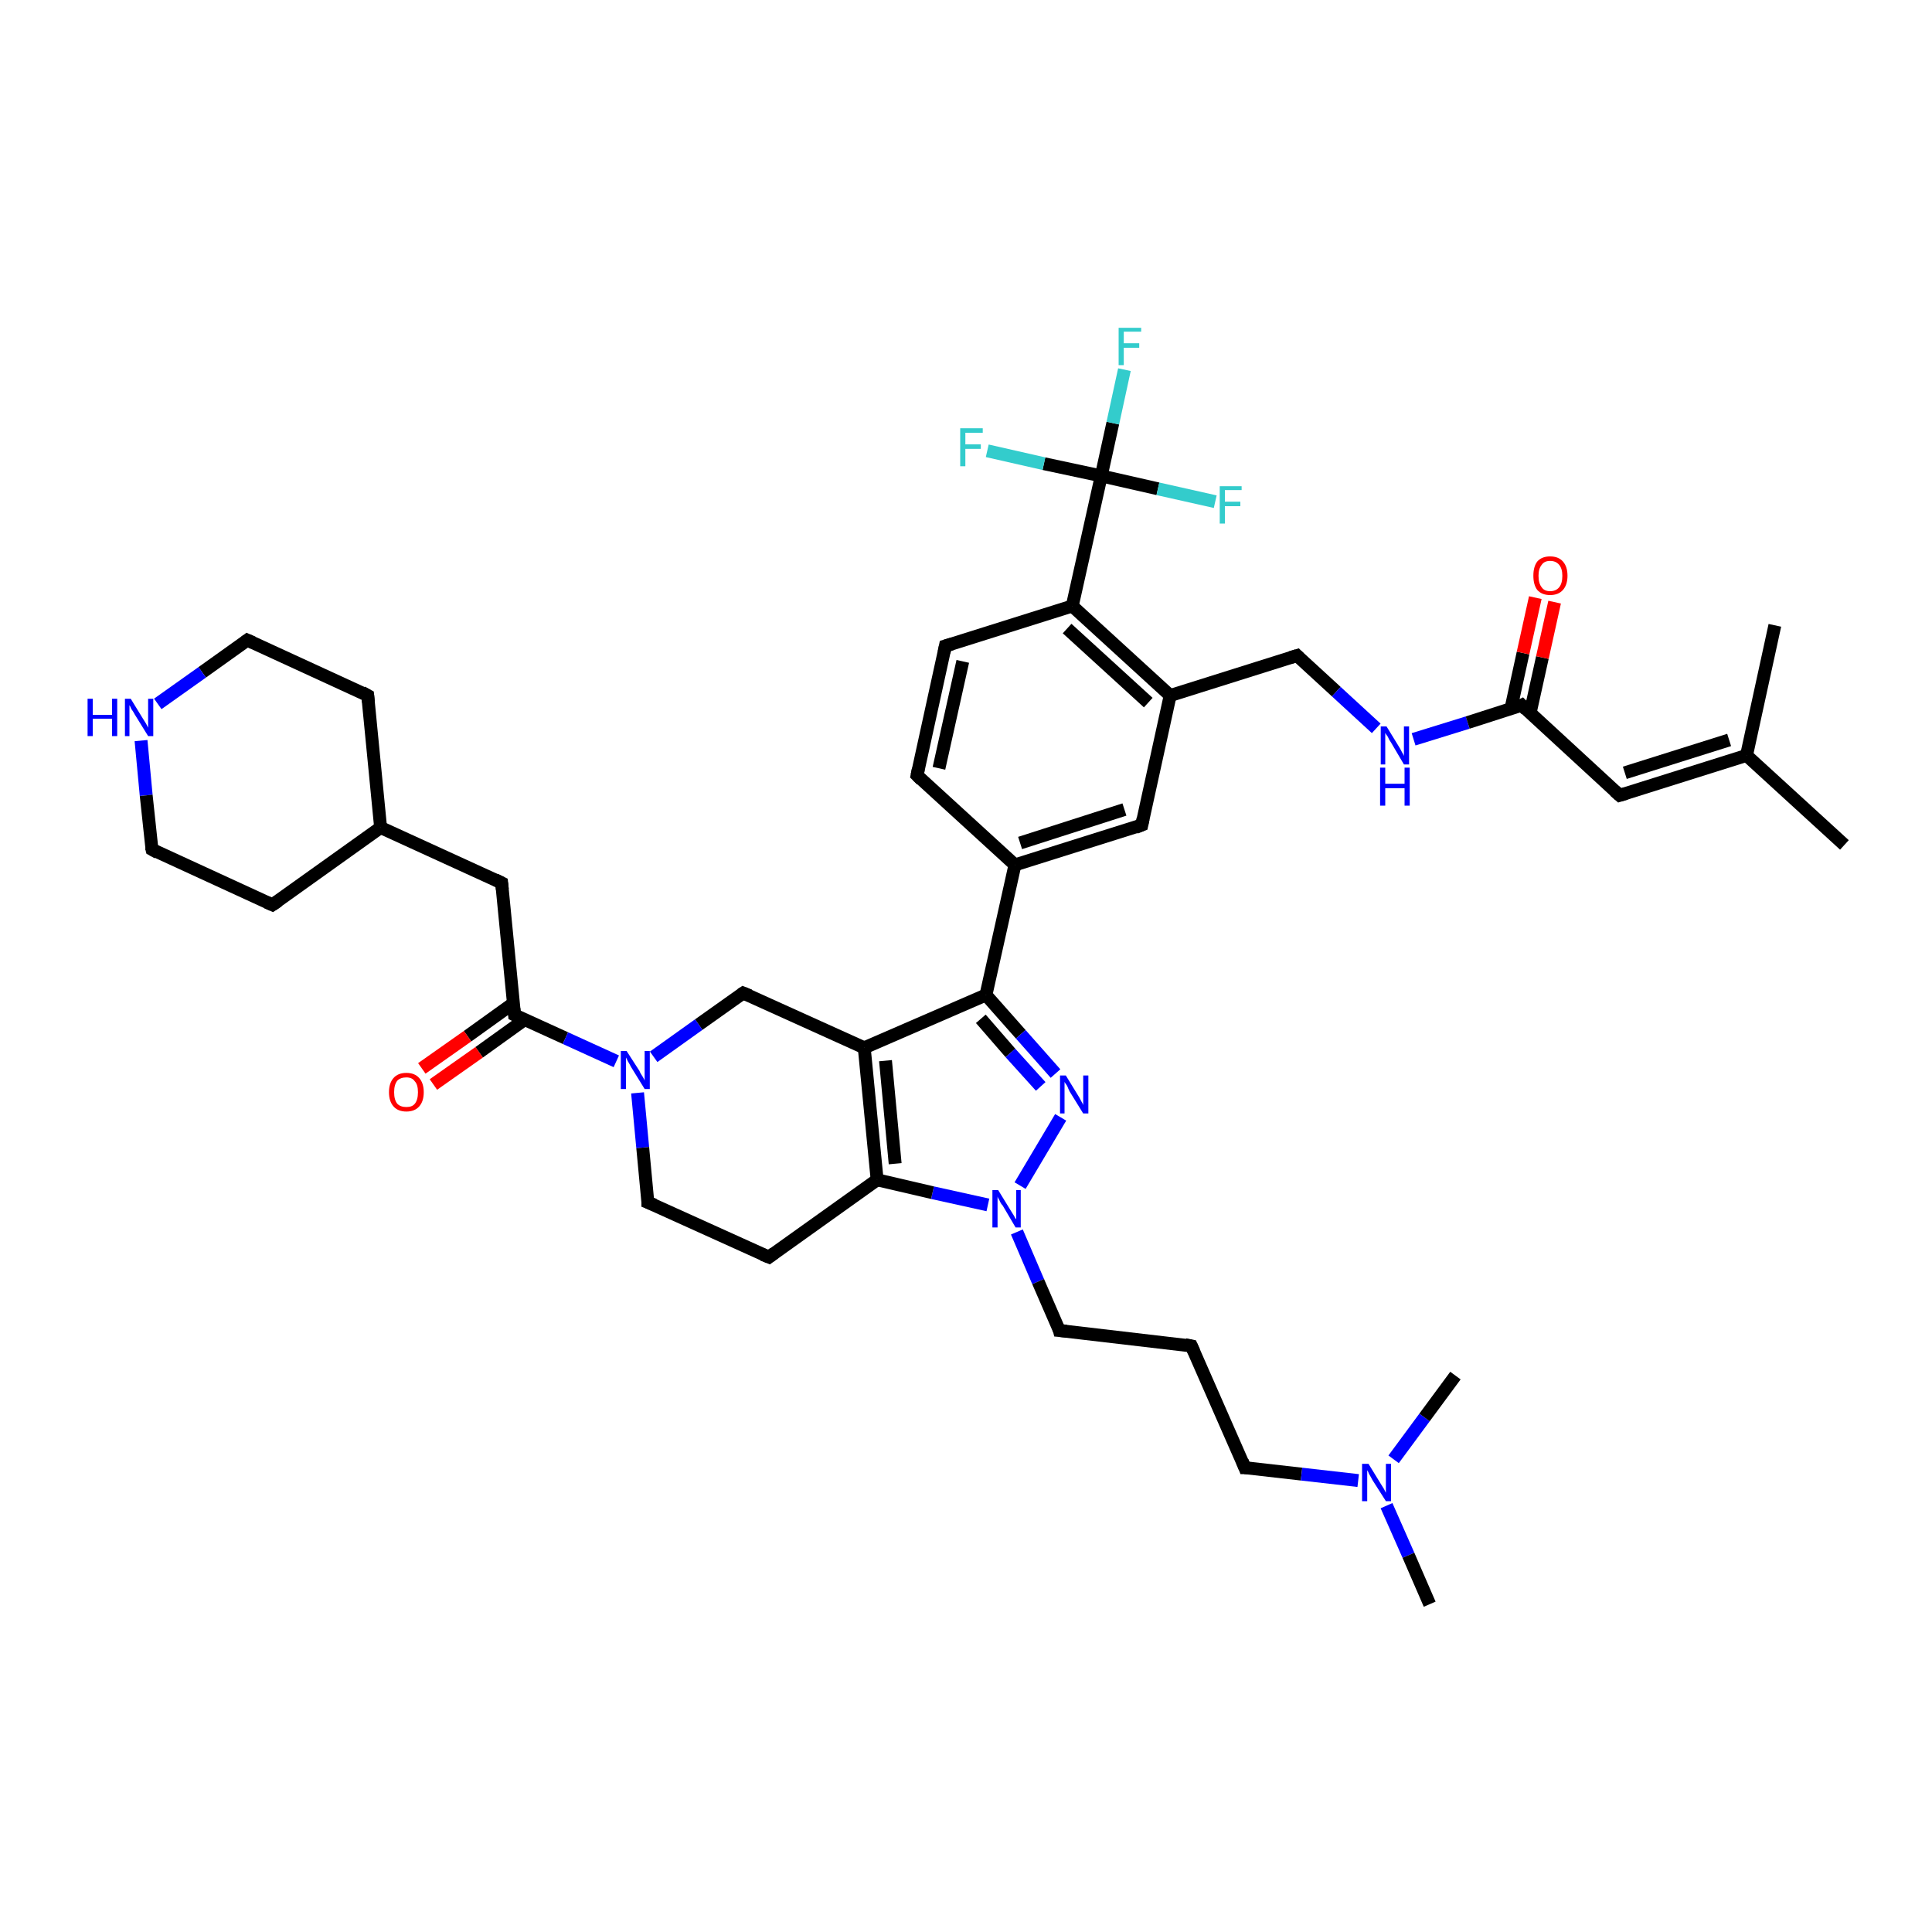 <?xml version='1.0' encoding='iso-8859-1'?>
<svg version='1.1' baseProfile='full'
              xmlns='http://www.w3.org/2000/svg'
                      xmlns:rdkit='http://www.rdkit.org/xml'
                      xmlns:xlink='http://www.w3.org/1999/xlink'
                  xml:space='preserve'
width='300px' height='300px' viewBox='0 0 300 300'>
<!-- END OF HEADER -->
<rect style='opacity:1.0;fill:#FFFFFF;stroke:none' width='300.0' height='300.0' x='0.0' y='0.0'> </rect>
<path class='bond-0 atom-0 atom-1' d='M 59.1,128.5 L 57.1,108.0' style='fill:none;fill-rule:evenodd;stroke:#000000;stroke-width:2.0px;stroke-linecap:butt;stroke-linejoin:miter;stroke-opacity:1' />
<path class='bond-1 atom-1 atom-2' d='M 57.1,108.0 L 38.4,99.4' style='fill:none;fill-rule:evenodd;stroke:#000000;stroke-width:2.0px;stroke-linecap:butt;stroke-linejoin:miter;stroke-opacity:1' />
<path class='bond-2 atom-2 atom-3' d='M 38.4,99.4 L 31.4,104.4' style='fill:none;fill-rule:evenodd;stroke:#000000;stroke-width:2.0px;stroke-linecap:butt;stroke-linejoin:miter;stroke-opacity:1' />
<path class='bond-2 atom-2 atom-3' d='M 31.4,104.4 L 24.5,109.3' style='fill:none;fill-rule:evenodd;stroke:#0000FF;stroke-width:2.0px;stroke-linecap:butt;stroke-linejoin:miter;stroke-opacity:1' />
<path class='bond-3 atom-3 atom-4' d='M 21.9,115.0 L 22.7,123.5' style='fill:none;fill-rule:evenodd;stroke:#0000FF;stroke-width:2.0px;stroke-linecap:butt;stroke-linejoin:miter;stroke-opacity:1' />
<path class='bond-3 atom-3 atom-4' d='M 22.7,123.5 L 23.6,131.9' style='fill:none;fill-rule:evenodd;stroke:#000000;stroke-width:2.0px;stroke-linecap:butt;stroke-linejoin:miter;stroke-opacity:1' />
<path class='bond-4 atom-4 atom-5' d='M 23.6,131.9 L 42.3,140.5' style='fill:none;fill-rule:evenodd;stroke:#000000;stroke-width:2.0px;stroke-linecap:butt;stroke-linejoin:miter;stroke-opacity:1' />
<path class='bond-5 atom-0 atom-6' d='M 59.1,128.5 L 77.9,137.1' style='fill:none;fill-rule:evenodd;stroke:#000000;stroke-width:2.0px;stroke-linecap:butt;stroke-linejoin:miter;stroke-opacity:1' />
<path class='bond-6 atom-6 atom-7' d='M 77.9,137.1 L 79.9,157.6' style='fill:none;fill-rule:evenodd;stroke:#000000;stroke-width:2.0px;stroke-linecap:butt;stroke-linejoin:miter;stroke-opacity:1' />
<path class='bond-7 atom-7 atom-8' d='M 79.9,157.6 L 87.8,161.2' style='fill:none;fill-rule:evenodd;stroke:#000000;stroke-width:2.0px;stroke-linecap:butt;stroke-linejoin:miter;stroke-opacity:1' />
<path class='bond-7 atom-7 atom-8' d='M 87.8,161.2 L 95.7,164.8' style='fill:none;fill-rule:evenodd;stroke:#0000FF;stroke-width:2.0px;stroke-linecap:butt;stroke-linejoin:miter;stroke-opacity:1' />
<path class='bond-8 atom-8 atom-9' d='M 99.0,169.7 L 99.8,178.2' style='fill:none;fill-rule:evenodd;stroke:#0000FF;stroke-width:2.0px;stroke-linecap:butt;stroke-linejoin:miter;stroke-opacity:1' />
<path class='bond-8 atom-8 atom-9' d='M 99.8,178.2 L 100.6,186.7' style='fill:none;fill-rule:evenodd;stroke:#000000;stroke-width:2.0px;stroke-linecap:butt;stroke-linejoin:miter;stroke-opacity:1' />
<path class='bond-9 atom-9 atom-10' d='M 100.6,186.7 L 119.4,195.2' style='fill:none;fill-rule:evenodd;stroke:#000000;stroke-width:2.0px;stroke-linecap:butt;stroke-linejoin:miter;stroke-opacity:1' />
<path class='bond-10 atom-10 atom-11' d='M 119.4,195.2 L 136.2,183.2' style='fill:none;fill-rule:evenodd;stroke:#000000;stroke-width:2.0px;stroke-linecap:butt;stroke-linejoin:miter;stroke-opacity:1' />
<path class='bond-11 atom-11 atom-12' d='M 136.2,183.2 L 134.2,162.7' style='fill:none;fill-rule:evenodd;stroke:#000000;stroke-width:2.0px;stroke-linecap:butt;stroke-linejoin:miter;stroke-opacity:1' />
<path class='bond-11 atom-11 atom-12' d='M 139.0,180.7 L 137.5,164.7' style='fill:none;fill-rule:evenodd;stroke:#000000;stroke-width:2.0px;stroke-linecap:butt;stroke-linejoin:miter;stroke-opacity:1' />
<path class='bond-12 atom-12 atom-13' d='M 134.2,162.7 L 115.4,154.2' style='fill:none;fill-rule:evenodd;stroke:#000000;stroke-width:2.0px;stroke-linecap:butt;stroke-linejoin:miter;stroke-opacity:1' />
<path class='bond-13 atom-12 atom-14' d='M 134.2,162.7 L 153.1,154.5' style='fill:none;fill-rule:evenodd;stroke:#000000;stroke-width:2.0px;stroke-linecap:butt;stroke-linejoin:miter;stroke-opacity:1' />
<path class='bond-14 atom-14 atom-15' d='M 153.1,154.5 L 158.5,160.6' style='fill:none;fill-rule:evenodd;stroke:#000000;stroke-width:2.0px;stroke-linecap:butt;stroke-linejoin:miter;stroke-opacity:1' />
<path class='bond-14 atom-14 atom-15' d='M 158.5,160.6 L 163.9,166.7' style='fill:none;fill-rule:evenodd;stroke:#0000FF;stroke-width:2.0px;stroke-linecap:butt;stroke-linejoin:miter;stroke-opacity:1' />
<path class='bond-14 atom-14 atom-15' d='M 152.3,158.2 L 156.9,163.5' style='fill:none;fill-rule:evenodd;stroke:#000000;stroke-width:2.0px;stroke-linecap:butt;stroke-linejoin:miter;stroke-opacity:1' />
<path class='bond-14 atom-14 atom-15' d='M 156.9,163.5 L 161.6,168.7' style='fill:none;fill-rule:evenodd;stroke:#0000FF;stroke-width:2.0px;stroke-linecap:butt;stroke-linejoin:miter;stroke-opacity:1' />
<path class='bond-15 atom-15 atom-16' d='M 164.7,173.5 L 158.4,184.1' style='fill:none;fill-rule:evenodd;stroke:#0000FF;stroke-width:2.0px;stroke-linecap:butt;stroke-linejoin:miter;stroke-opacity:1' />
<path class='bond-16 atom-16 atom-17' d='M 157.9,191.3 L 161.2,199.0' style='fill:none;fill-rule:evenodd;stroke:#0000FF;stroke-width:2.0px;stroke-linecap:butt;stroke-linejoin:miter;stroke-opacity:1' />
<path class='bond-16 atom-16 atom-17' d='M 161.2,199.0 L 164.5,206.6' style='fill:none;fill-rule:evenodd;stroke:#000000;stroke-width:2.0px;stroke-linecap:butt;stroke-linejoin:miter;stroke-opacity:1' />
<path class='bond-17 atom-17 atom-18' d='M 164.5,206.6 L 185.0,209.0' style='fill:none;fill-rule:evenodd;stroke:#000000;stroke-width:2.0px;stroke-linecap:butt;stroke-linejoin:miter;stroke-opacity:1' />
<path class='bond-18 atom-18 atom-19' d='M 185.0,209.0 L 193.3,227.9' style='fill:none;fill-rule:evenodd;stroke:#000000;stroke-width:2.0px;stroke-linecap:butt;stroke-linejoin:miter;stroke-opacity:1' />
<path class='bond-19 atom-19 atom-20' d='M 193.3,227.9 L 202.1,228.9' style='fill:none;fill-rule:evenodd;stroke:#000000;stroke-width:2.0px;stroke-linecap:butt;stroke-linejoin:miter;stroke-opacity:1' />
<path class='bond-19 atom-19 atom-20' d='M 202.1,228.9 L 210.9,229.9' style='fill:none;fill-rule:evenodd;stroke:#0000FF;stroke-width:2.0px;stroke-linecap:butt;stroke-linejoin:miter;stroke-opacity:1' />
<path class='bond-20 atom-20 atom-21' d='M 215.3,233.8 L 218.7,241.5' style='fill:none;fill-rule:evenodd;stroke:#0000FF;stroke-width:2.0px;stroke-linecap:butt;stroke-linejoin:miter;stroke-opacity:1' />
<path class='bond-20 atom-20 atom-21' d='M 218.7,241.5 L 222.0,249.1' style='fill:none;fill-rule:evenodd;stroke:#000000;stroke-width:2.0px;stroke-linecap:butt;stroke-linejoin:miter;stroke-opacity:1' />
<path class='bond-21 atom-20 atom-22' d='M 216.4,226.6 L 221.2,220.1' style='fill:none;fill-rule:evenodd;stroke:#0000FF;stroke-width:2.0px;stroke-linecap:butt;stroke-linejoin:miter;stroke-opacity:1' />
<path class='bond-21 atom-20 atom-22' d='M 221.2,220.1 L 226.0,213.6' style='fill:none;fill-rule:evenodd;stroke:#000000;stroke-width:2.0px;stroke-linecap:butt;stroke-linejoin:miter;stroke-opacity:1' />
<path class='bond-22 atom-14 atom-23' d='M 153.1,154.5 L 157.6,134.3' style='fill:none;fill-rule:evenodd;stroke:#000000;stroke-width:2.0px;stroke-linecap:butt;stroke-linejoin:miter;stroke-opacity:1' />
<path class='bond-23 atom-23 atom-24' d='M 157.6,134.3 L 177.3,128.1' style='fill:none;fill-rule:evenodd;stroke:#000000;stroke-width:2.0px;stroke-linecap:butt;stroke-linejoin:miter;stroke-opacity:1' />
<path class='bond-23 atom-23 atom-24' d='M 158.4,130.9 L 174.6,125.7' style='fill:none;fill-rule:evenodd;stroke:#000000;stroke-width:2.0px;stroke-linecap:butt;stroke-linejoin:miter;stroke-opacity:1' />
<path class='bond-24 atom-24 atom-25' d='M 177.3,128.1 L 181.7,108.0' style='fill:none;fill-rule:evenodd;stroke:#000000;stroke-width:2.0px;stroke-linecap:butt;stroke-linejoin:miter;stroke-opacity:1' />
<path class='bond-25 atom-25 atom-26' d='M 181.7,108.0 L 166.5,94.1' style='fill:none;fill-rule:evenodd;stroke:#000000;stroke-width:2.0px;stroke-linecap:butt;stroke-linejoin:miter;stroke-opacity:1' />
<path class='bond-25 atom-25 atom-26' d='M 178.3,109.1 L 165.7,97.6' style='fill:none;fill-rule:evenodd;stroke:#000000;stroke-width:2.0px;stroke-linecap:butt;stroke-linejoin:miter;stroke-opacity:1' />
<path class='bond-26 atom-26 atom-27' d='M 166.5,94.1 L 146.8,100.3' style='fill:none;fill-rule:evenodd;stroke:#000000;stroke-width:2.0px;stroke-linecap:butt;stroke-linejoin:miter;stroke-opacity:1' />
<path class='bond-27 atom-27 atom-28' d='M 146.8,100.3 L 142.4,120.4' style='fill:none;fill-rule:evenodd;stroke:#000000;stroke-width:2.0px;stroke-linecap:butt;stroke-linejoin:miter;stroke-opacity:1' />
<path class='bond-27 atom-27 atom-28' d='M 149.5,102.7 L 145.8,119.3' style='fill:none;fill-rule:evenodd;stroke:#000000;stroke-width:2.0px;stroke-linecap:butt;stroke-linejoin:miter;stroke-opacity:1' />
<path class='bond-28 atom-26 atom-29' d='M 166.5,94.1 L 171.0,73.9' style='fill:none;fill-rule:evenodd;stroke:#000000;stroke-width:2.0px;stroke-linecap:butt;stroke-linejoin:miter;stroke-opacity:1' />
<path class='bond-29 atom-29 atom-30' d='M 171.0,73.9 L 172.8,65.7' style='fill:none;fill-rule:evenodd;stroke:#000000;stroke-width:2.0px;stroke-linecap:butt;stroke-linejoin:miter;stroke-opacity:1' />
<path class='bond-29 atom-29 atom-30' d='M 172.8,65.7 L 174.6,57.4' style='fill:none;fill-rule:evenodd;stroke:#33CCCC;stroke-width:2.0px;stroke-linecap:butt;stroke-linejoin:miter;stroke-opacity:1' />
<path class='bond-30 atom-29 atom-31' d='M 171.0,73.9 L 162.1,72.0' style='fill:none;fill-rule:evenodd;stroke:#000000;stroke-width:2.0px;stroke-linecap:butt;stroke-linejoin:miter;stroke-opacity:1' />
<path class='bond-30 atom-29 atom-31' d='M 162.1,72.0 L 153.3,70.0' style='fill:none;fill-rule:evenodd;stroke:#33CCCC;stroke-width:2.0px;stroke-linecap:butt;stroke-linejoin:miter;stroke-opacity:1' />
<path class='bond-31 atom-29 atom-32' d='M 171.0,73.9 L 179.8,75.9' style='fill:none;fill-rule:evenodd;stroke:#000000;stroke-width:2.0px;stroke-linecap:butt;stroke-linejoin:miter;stroke-opacity:1' />
<path class='bond-31 atom-29 atom-32' d='M 179.8,75.9 L 188.7,77.9' style='fill:none;fill-rule:evenodd;stroke:#33CCCC;stroke-width:2.0px;stroke-linecap:butt;stroke-linejoin:miter;stroke-opacity:1' />
<path class='bond-32 atom-25 atom-33' d='M 181.7,108.0 L 201.4,101.8' style='fill:none;fill-rule:evenodd;stroke:#000000;stroke-width:2.0px;stroke-linecap:butt;stroke-linejoin:miter;stroke-opacity:1' />
<path class='bond-33 atom-33 atom-34' d='M 201.4,101.8 L 207.5,107.4' style='fill:none;fill-rule:evenodd;stroke:#000000;stroke-width:2.0px;stroke-linecap:butt;stroke-linejoin:miter;stroke-opacity:1' />
<path class='bond-33 atom-33 atom-34' d='M 207.5,107.4 L 213.7,113.1' style='fill:none;fill-rule:evenodd;stroke:#0000FF;stroke-width:2.0px;stroke-linecap:butt;stroke-linejoin:miter;stroke-opacity:1' />
<path class='bond-34 atom-34 atom-35' d='M 219.5,114.8 L 227.9,112.2' style='fill:none;fill-rule:evenodd;stroke:#0000FF;stroke-width:2.0px;stroke-linecap:butt;stroke-linejoin:miter;stroke-opacity:1' />
<path class='bond-34 atom-34 atom-35' d='M 227.9,112.2 L 236.3,109.5' style='fill:none;fill-rule:evenodd;stroke:#000000;stroke-width:2.0px;stroke-linecap:butt;stroke-linejoin:miter;stroke-opacity:1' />
<path class='bond-35 atom-35 atom-36' d='M 237.6,110.7 L 239.5,102.1' style='fill:none;fill-rule:evenodd;stroke:#000000;stroke-width:2.0px;stroke-linecap:butt;stroke-linejoin:miter;stroke-opacity:1' />
<path class='bond-35 atom-35 atom-36' d='M 239.5,102.1 L 241.4,93.5' style='fill:none;fill-rule:evenodd;stroke:#FF0000;stroke-width:2.0px;stroke-linecap:butt;stroke-linejoin:miter;stroke-opacity:1' />
<path class='bond-35 atom-35 atom-36' d='M 234.6,110.1 L 236.5,101.4' style='fill:none;fill-rule:evenodd;stroke:#000000;stroke-width:2.0px;stroke-linecap:butt;stroke-linejoin:miter;stroke-opacity:1' />
<path class='bond-35 atom-35 atom-36' d='M 236.5,101.4 L 238.4,92.8' style='fill:none;fill-rule:evenodd;stroke:#FF0000;stroke-width:2.0px;stroke-linecap:butt;stroke-linejoin:miter;stroke-opacity:1' />
<path class='bond-36 atom-35 atom-37' d='M 236.3,109.5 L 251.5,123.5' style='fill:none;fill-rule:evenodd;stroke:#000000;stroke-width:2.0px;stroke-linecap:butt;stroke-linejoin:miter;stroke-opacity:1' />
<path class='bond-37 atom-37 atom-38' d='M 251.5,123.5 L 271.2,117.3' style='fill:none;fill-rule:evenodd;stroke:#000000;stroke-width:2.0px;stroke-linecap:butt;stroke-linejoin:miter;stroke-opacity:1' />
<path class='bond-37 atom-37 atom-38' d='M 252.3,120.0 L 268.5,114.9' style='fill:none;fill-rule:evenodd;stroke:#000000;stroke-width:2.0px;stroke-linecap:butt;stroke-linejoin:miter;stroke-opacity:1' />
<path class='bond-38 atom-38 atom-39' d='M 271.2,117.3 L 286.4,131.2' style='fill:none;fill-rule:evenodd;stroke:#000000;stroke-width:2.0px;stroke-linecap:butt;stroke-linejoin:miter;stroke-opacity:1' />
<path class='bond-39 atom-38 atom-40' d='M 271.2,117.3 L 275.6,97.1' style='fill:none;fill-rule:evenodd;stroke:#000000;stroke-width:2.0px;stroke-linecap:butt;stroke-linejoin:miter;stroke-opacity:1' />
<path class='bond-40 atom-7 atom-41' d='M 79.7,155.8 L 72.6,160.9' style='fill:none;fill-rule:evenodd;stroke:#000000;stroke-width:2.0px;stroke-linecap:butt;stroke-linejoin:miter;stroke-opacity:1' />
<path class='bond-40 atom-7 atom-41' d='M 72.6,160.9 L 65.5,165.9' style='fill:none;fill-rule:evenodd;stroke:#FF0000;stroke-width:2.0px;stroke-linecap:butt;stroke-linejoin:miter;stroke-opacity:1' />
<path class='bond-40 atom-7 atom-41' d='M 81.5,158.3 L 74.4,163.4' style='fill:none;fill-rule:evenodd;stroke:#000000;stroke-width:2.0px;stroke-linecap:butt;stroke-linejoin:miter;stroke-opacity:1' />
<path class='bond-40 atom-7 atom-41' d='M 74.4,163.4 L 67.3,168.4' style='fill:none;fill-rule:evenodd;stroke:#FF0000;stroke-width:2.0px;stroke-linecap:butt;stroke-linejoin:miter;stroke-opacity:1' />
<path class='bond-41 atom-5 atom-0' d='M 42.3,140.5 L 59.1,128.5' style='fill:none;fill-rule:evenodd;stroke:#000000;stroke-width:2.0px;stroke-linecap:butt;stroke-linejoin:miter;stroke-opacity:1' />
<path class='bond-42 atom-13 atom-8' d='M 115.4,154.2 L 108.5,159.1' style='fill:none;fill-rule:evenodd;stroke:#000000;stroke-width:2.0px;stroke-linecap:butt;stroke-linejoin:miter;stroke-opacity:1' />
<path class='bond-42 atom-13 atom-8' d='M 108.5,159.1 L 101.5,164.1' style='fill:none;fill-rule:evenodd;stroke:#0000FF;stroke-width:2.0px;stroke-linecap:butt;stroke-linejoin:miter;stroke-opacity:1' />
<path class='bond-43 atom-16 atom-11' d='M 153.4,187.1 L 144.8,185.2' style='fill:none;fill-rule:evenodd;stroke:#0000FF;stroke-width:2.0px;stroke-linecap:butt;stroke-linejoin:miter;stroke-opacity:1' />
<path class='bond-43 atom-16 atom-11' d='M 144.8,185.2 L 136.2,183.2' style='fill:none;fill-rule:evenodd;stroke:#000000;stroke-width:2.0px;stroke-linecap:butt;stroke-linejoin:miter;stroke-opacity:1' />
<path class='bond-44 atom-28 atom-23' d='M 142.4,120.4 L 157.6,134.3' style='fill:none;fill-rule:evenodd;stroke:#000000;stroke-width:2.0px;stroke-linecap:butt;stroke-linejoin:miter;stroke-opacity:1' />
<path d='M 57.2,109.0 L 57.1,108.0 L 56.2,107.5' style='fill:none;stroke:#000000;stroke-width:2.0px;stroke-linecap:butt;stroke-linejoin:miter;stroke-opacity:1;' />
<path d='M 39.3,99.8 L 38.4,99.4 L 38.0,99.7' style='fill:none;stroke:#000000;stroke-width:2.0px;stroke-linecap:butt;stroke-linejoin:miter;stroke-opacity:1;' />
<path d='M 23.5,131.5 L 23.6,131.9 L 24.5,132.4' style='fill:none;stroke:#000000;stroke-width:2.0px;stroke-linecap:butt;stroke-linejoin:miter;stroke-opacity:1;' />
<path d='M 41.4,140.1 L 42.3,140.5 L 43.2,139.9' style='fill:none;stroke:#000000;stroke-width:2.0px;stroke-linecap:butt;stroke-linejoin:miter;stroke-opacity:1;' />
<path d='M 76.9,136.6 L 77.9,137.1 L 78.0,138.1' style='fill:none;stroke:#000000;stroke-width:2.0px;stroke-linecap:butt;stroke-linejoin:miter;stroke-opacity:1;' />
<path d='M 79.8,156.6 L 79.9,157.6 L 80.3,157.8' style='fill:none;stroke:#000000;stroke-width:2.0px;stroke-linecap:butt;stroke-linejoin:miter;stroke-opacity:1;' />
<path d='M 100.6,186.2 L 100.6,186.7 L 101.6,187.1' style='fill:none;stroke:#000000;stroke-width:2.0px;stroke-linecap:butt;stroke-linejoin:miter;stroke-opacity:1;' />
<path d='M 118.4,194.8 L 119.4,195.2 L 120.2,194.6' style='fill:none;stroke:#000000;stroke-width:2.0px;stroke-linecap:butt;stroke-linejoin:miter;stroke-opacity:1;' />
<path d='M 116.4,154.6 L 115.4,154.2 L 115.1,154.4' style='fill:none;stroke:#000000;stroke-width:2.0px;stroke-linecap:butt;stroke-linejoin:miter;stroke-opacity:1;' />
<path d='M 164.4,206.2 L 164.5,206.6 L 165.6,206.7' style='fill:none;stroke:#000000;stroke-width:2.0px;stroke-linecap:butt;stroke-linejoin:miter;stroke-opacity:1;' />
<path d='M 184.0,208.8 L 185.0,209.0 L 185.4,209.9' style='fill:none;stroke:#000000;stroke-width:2.0px;stroke-linecap:butt;stroke-linejoin:miter;stroke-opacity:1;' />
<path d='M 192.9,226.9 L 193.3,227.9 L 193.7,227.9' style='fill:none;stroke:#000000;stroke-width:2.0px;stroke-linecap:butt;stroke-linejoin:miter;stroke-opacity:1;' />
<path d='M 176.3,128.5 L 177.3,128.1 L 177.5,127.1' style='fill:none;stroke:#000000;stroke-width:2.0px;stroke-linecap:butt;stroke-linejoin:miter;stroke-opacity:1;' />
<path d='M 147.8,100.0 L 146.8,100.3 L 146.6,101.3' style='fill:none;stroke:#000000;stroke-width:2.0px;stroke-linecap:butt;stroke-linejoin:miter;stroke-opacity:1;' />
<path d='M 142.6,119.4 L 142.4,120.4 L 143.1,121.1' style='fill:none;stroke:#000000;stroke-width:2.0px;stroke-linecap:butt;stroke-linejoin:miter;stroke-opacity:1;' />
<path d='M 200.4,102.1 L 201.4,101.8 L 201.7,102.1' style='fill:none;stroke:#000000;stroke-width:2.0px;stroke-linecap:butt;stroke-linejoin:miter;stroke-opacity:1;' />
<path d='M 235.9,109.7 L 236.3,109.5 L 237.0,110.2' style='fill:none;stroke:#000000;stroke-width:2.0px;stroke-linecap:butt;stroke-linejoin:miter;stroke-opacity:1;' />
<path d='M 250.7,122.8 L 251.5,123.5 L 252.5,123.2' style='fill:none;stroke:#000000;stroke-width:2.0px;stroke-linecap:butt;stroke-linejoin:miter;stroke-opacity:1;' />
<path class='atom-3' d='M 13.6 108.5
L 14.4 108.5
L 14.4 111.0
L 17.4 111.0
L 17.4 108.5
L 18.2 108.5
L 18.2 114.3
L 17.4 114.3
L 17.4 111.6
L 14.4 111.6
L 14.4 114.3
L 13.6 114.3
L 13.6 108.5
' fill='#0000FF'/>
<path class='atom-3' d='M 20.3 108.5
L 22.2 111.6
Q 22.4 111.9, 22.7 112.4
Q 23.0 113.0, 23.0 113.0
L 23.0 108.5
L 23.8 108.5
L 23.8 114.3
L 23.0 114.3
L 20.9 110.9
Q 20.7 110.5, 20.4 110.1
Q 20.2 109.6, 20.1 109.5
L 20.1 114.3
L 19.4 114.3
L 19.4 108.5
L 20.3 108.5
' fill='#0000FF'/>
<path class='atom-8' d='M 97.3 163.2
L 99.3 166.3
Q 99.4 166.6, 99.8 167.2
Q 100.1 167.7, 100.1 167.8
L 100.1 163.2
L 100.9 163.2
L 100.9 169.1
L 100.1 169.1
L 98.0 165.7
Q 97.8 165.3, 97.5 164.8
Q 97.3 164.4, 97.2 164.2
L 97.2 169.1
L 96.4 169.1
L 96.4 163.2
L 97.3 163.2
' fill='#0000FF'/>
<path class='atom-15' d='M 165.5 167.0
L 167.4 170.1
Q 167.6 170.4, 167.9 171.0
Q 168.2 171.5, 168.2 171.6
L 168.2 167.0
L 169.0 167.0
L 169.0 172.9
L 168.2 172.9
L 166.1 169.5
Q 165.9 169.1, 165.7 168.6
Q 165.4 168.2, 165.3 168.0
L 165.3 172.9
L 164.6 172.9
L 164.6 167.0
L 165.5 167.0
' fill='#0000FF'/>
<path class='atom-16' d='M 155.0 184.8
L 156.9 187.9
Q 157.1 188.2, 157.4 188.7
Q 157.7 189.3, 157.8 189.3
L 157.8 184.8
L 158.5 184.8
L 158.5 190.6
L 157.7 190.6
L 155.7 187.2
Q 155.4 186.9, 155.2 186.4
Q 154.9 185.9, 154.9 185.8
L 154.9 190.6
L 154.1 190.6
L 154.1 184.8
L 155.0 184.8
' fill='#0000FF'/>
<path class='atom-20' d='M 212.5 227.3
L 214.4 230.4
Q 214.6 230.7, 214.9 231.2
Q 215.2 231.8, 215.2 231.8
L 215.2 227.3
L 216.0 227.3
L 216.0 233.1
L 215.2 233.1
L 213.1 229.8
Q 212.9 229.4, 212.6 228.9
Q 212.4 228.4, 212.3 228.3
L 212.3 233.1
L 211.5 233.1
L 211.5 227.3
L 212.5 227.3
' fill='#0000FF'/>
<path class='atom-30' d='M 173.7 50.9
L 177.2 50.9
L 177.2 51.5
L 174.5 51.5
L 174.5 53.3
L 176.9 53.3
L 176.9 54.0
L 174.5 54.0
L 174.5 56.7
L 173.7 56.7
L 173.7 50.9
' fill='#33CCCC'/>
<path class='atom-31' d='M 149.1 66.5
L 152.6 66.5
L 152.6 67.2
L 149.9 67.2
L 149.9 69.0
L 152.3 69.0
L 152.3 69.7
L 149.9 69.7
L 149.9 72.4
L 149.1 72.4
L 149.1 66.5
' fill='#33CCCC'/>
<path class='atom-32' d='M 189.4 75.5
L 192.8 75.5
L 192.8 76.1
L 190.2 76.1
L 190.2 77.9
L 192.6 77.9
L 192.6 78.6
L 190.2 78.6
L 190.2 81.3
L 189.4 81.3
L 189.4 75.5
' fill='#33CCCC'/>
<path class='atom-34' d='M 215.3 112.8
L 217.2 115.9
Q 217.4 116.2, 217.7 116.8
Q 218.0 117.3, 218.0 117.4
L 218.0 112.8
L 218.8 112.8
L 218.8 118.7
L 218.0 118.7
L 216.0 115.3
Q 215.7 114.9, 215.5 114.4
Q 215.2 114.0, 215.1 113.8
L 215.1 118.7
L 214.4 118.7
L 214.4 112.8
L 215.3 112.8
' fill='#0000FF'/>
<path class='atom-34' d='M 214.3 119.2
L 215.1 119.2
L 215.1 121.7
L 218.1 121.7
L 218.1 119.2
L 218.9 119.2
L 218.9 125.1
L 218.1 125.1
L 218.1 122.4
L 215.1 122.4
L 215.1 125.1
L 214.3 125.1
L 214.3 119.2
' fill='#0000FF'/>
<path class='atom-36' d='M 238.1 89.4
Q 238.1 88.0, 238.7 87.2
Q 239.4 86.4, 240.7 86.4
Q 242.0 86.4, 242.7 87.2
Q 243.4 88.0, 243.4 89.4
Q 243.4 90.8, 242.7 91.6
Q 242.0 92.4, 240.7 92.4
Q 239.4 92.4, 238.7 91.6
Q 238.1 90.8, 238.1 89.4
M 240.7 91.8
Q 241.6 91.8, 242.1 91.2
Q 242.6 90.6, 242.6 89.4
Q 242.6 88.3, 242.1 87.7
Q 241.6 87.1, 240.7 87.1
Q 239.8 87.1, 239.4 87.7
Q 238.9 88.3, 238.9 89.4
Q 238.9 90.6, 239.4 91.2
Q 239.8 91.8, 240.7 91.8
' fill='#FF0000'/>
<path class='atom-41' d='M 60.4 169.6
Q 60.4 168.2, 61.1 167.4
Q 61.8 166.6, 63.1 166.6
Q 64.4 166.6, 65.1 167.4
Q 65.8 168.2, 65.8 169.6
Q 65.8 171.0, 65.1 171.8
Q 64.4 172.6, 63.1 172.6
Q 61.8 172.6, 61.1 171.8
Q 60.4 171.0, 60.4 169.6
M 63.1 171.9
Q 64.0 171.9, 64.4 171.4
Q 64.9 170.8, 64.9 169.6
Q 64.9 168.4, 64.4 167.9
Q 64.0 167.3, 63.1 167.3
Q 62.2 167.3, 61.7 167.8
Q 61.2 168.4, 61.2 169.6
Q 61.2 170.8, 61.7 171.4
Q 62.2 171.9, 63.1 171.9
' fill='#FF0000'/>
</svg>
